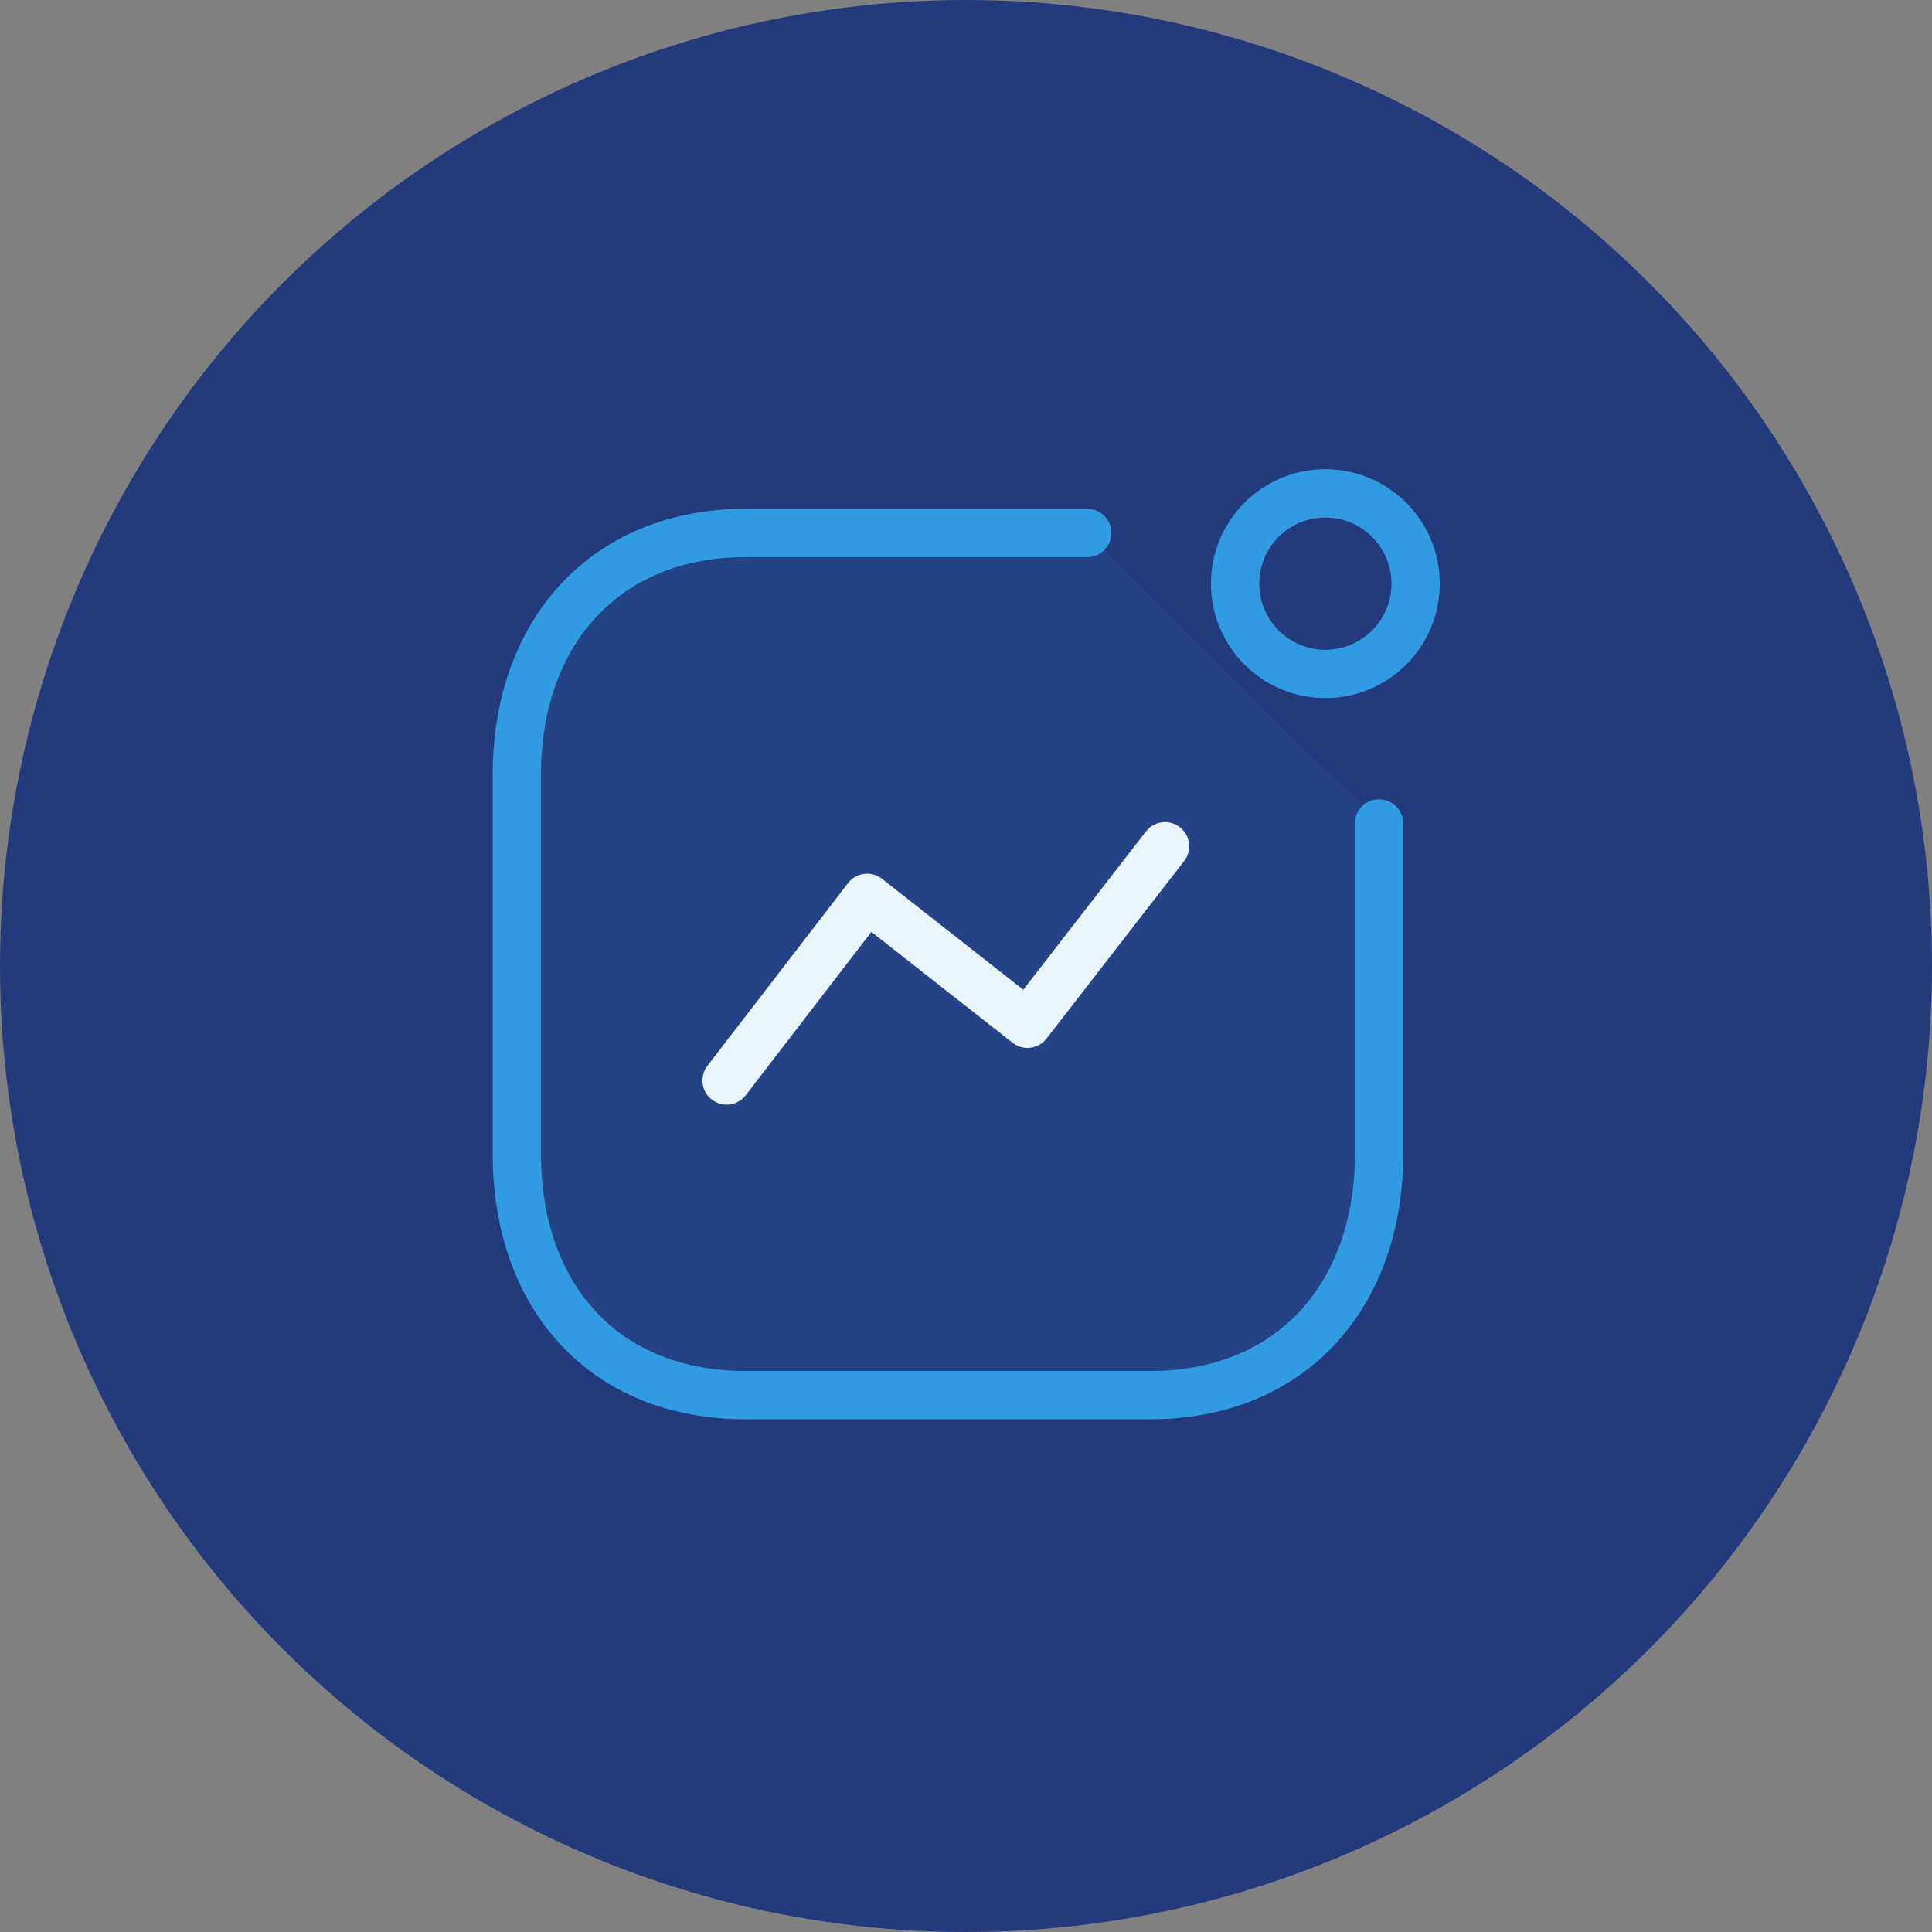 <svg width="60" height="60" viewBox="0 0 60 60" fill="none" xmlns="http://www.w3.org/2000/svg">
<rect x="0" y="0" width="60" height="60" fill="#808080" stroke="none"/>
<circle cx="30" cy="30" r="30" fill="#233A7D"/>
<path d="M22.565 33.556L26.93 27.883L31.909 31.794L36.181 26.281" stroke="white" stroke-width="1.5" stroke-linecap="round" stroke-linejoin="round"/>
<path d="M41.16 20.929C42.708 20.929 43.963 19.674 43.963 18.125C43.963 16.577 42.708 15.322 41.16 15.322C39.612 15.322 38.357 16.577 38.357 18.125C38.357 19.674 39.612 20.929 41.16 20.929Z" stroke="#319BE2" stroke-width="1.5" stroke-linecap="round" stroke-linejoin="round"/>
<path fill-rule="evenodd" clip-rule="evenodd" d="M33.765 16.55H23.166C18.774 16.55 16.051 19.66 16.051 24.052V35.839C16.051 40.231 18.721 43.328 23.166 43.328H35.714C40.105 43.328 42.828 40.231 42.828 35.839V25.574" fill="#319BE2" fill-opacity="0.1"/>
<path d="M33.765 16.55H23.166C18.774 16.55 16.051 19.66 16.051 24.052V35.839C16.051 40.231 18.721 43.328 23.166 43.328H35.714C40.105 43.328 42.828 40.231 42.828 35.839V25.574" stroke="#319BE2" stroke-width="1.5" stroke-linecap="round" stroke-linejoin="round"/>
</svg>

